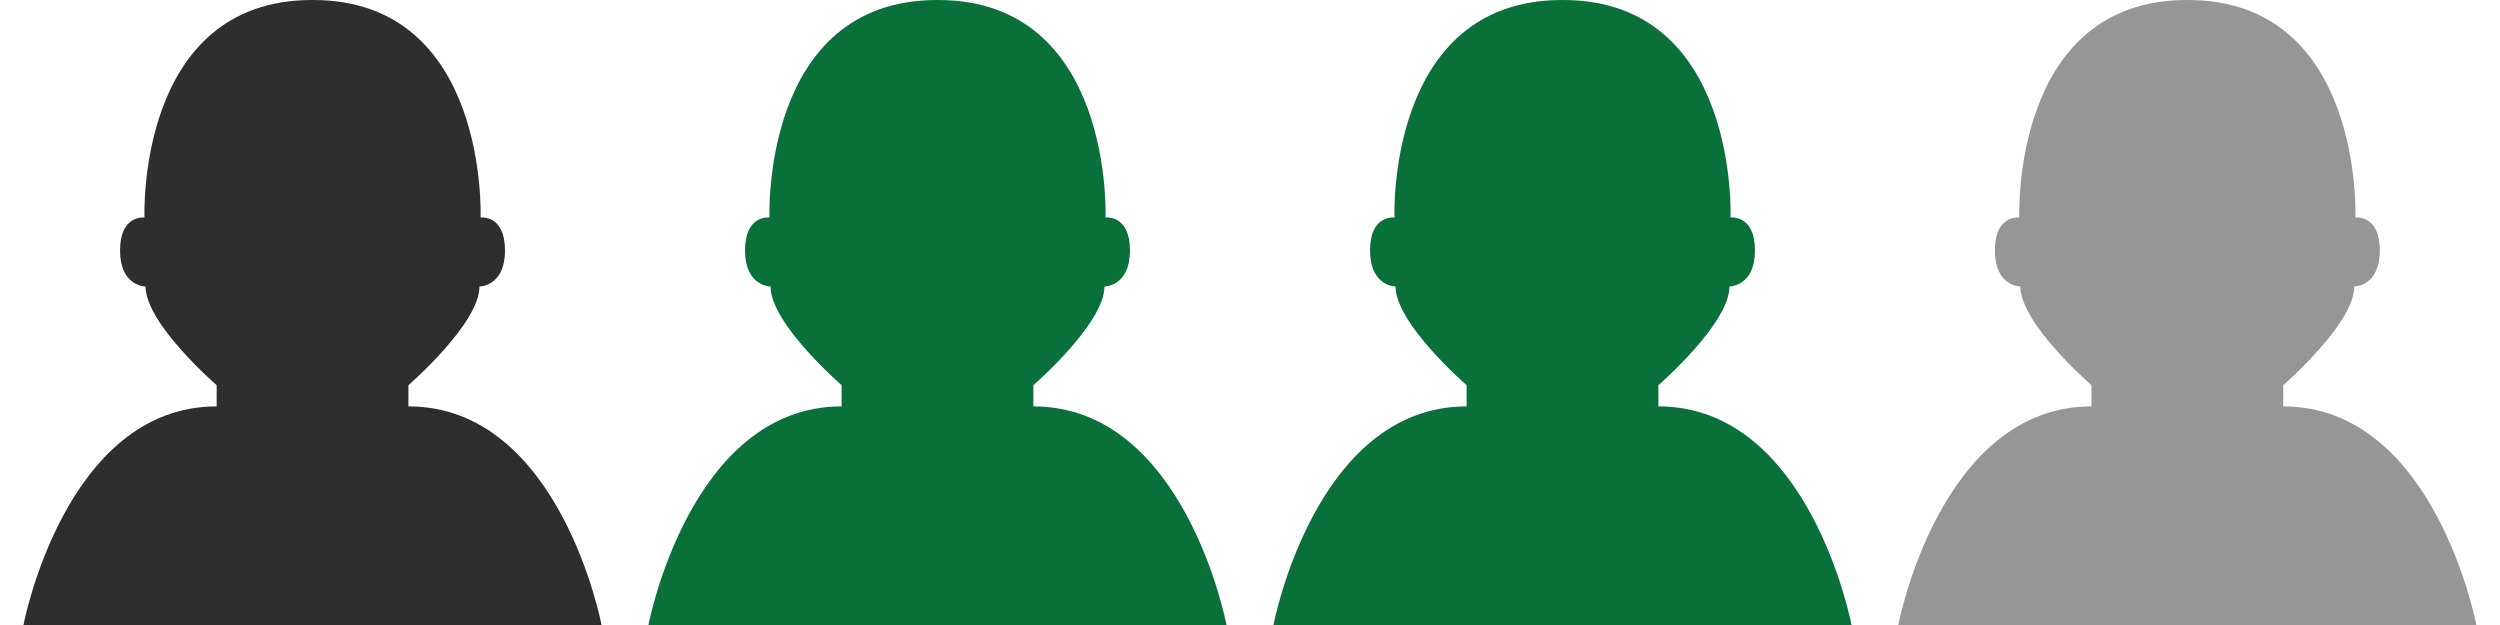 <?xml version="1.0" encoding="utf-8"?>
<!-- Generator: Adobe Illustrator 15.0.2, SVG Export Plug-In . SVG Version: 6.00 Build 0)  -->
<!DOCTYPE svg PUBLIC "-//W3C//DTD SVG 1.1//EN" "http://www.w3.org/Graphics/SVG/1.1/DTD/svg11.dtd">
<svg version="1.1" id="Calque_1" xmlns="http://www.w3.org/2000/svg" xmlns:xlink="http://www.w3.org/1999/xlink" x="0px" y="0px"
	 width="96px" height="24px" viewBox="0 0 96 24" enable-background="new 0 0 96 24" xml:space="preserve">
<path fill="#2E2E2D" d="M11.985,0C5.221,0,5.548,8.353,5.548,8.353S4.61,8.23,4.61,9.616c0,1.386,0.979,1.386,0.979,1.386
	c0,1.426,2.73,3.789,2.73,3.789v0.814C2.493,15.605,0.901,24,0.901,24h22.198c0,0-1.59-8.395-7.416-8.395v-0.814
	c0,0,2.73-2.363,2.73-3.789c0,0,0.979,0,0.979-1.386c0-1.385-0.938-1.263-0.938-1.263S18.78,0,12.018,0H11.985z"/>
<path fill="#0A7039" d="M35.984,0c-6.764,0-6.436,8.353-6.436,8.353s-0.939-0.123-0.939,1.263c0,1.386,0.979,1.386,0.979,1.386
	c0,1.426,2.73,3.789,2.73,3.789v0.814C26.492,15.605,24.9,24,24.9,24h22.198c0,0-1.59-8.395-7.416-8.395v-0.814
	c0,0,2.73-2.363,2.73-3.789c0,0,0.979,0,0.979-1.386c0-1.385-0.938-1.263-0.938-1.263S42.78,0,36.018,0H35.984z"/>
<path fill="#0A7039" d="M59.984,0c-6.764,0-6.436,8.353-6.436,8.353s-0.939-0.123-0.939,1.263c0,1.386,0.979,1.386,0.979,1.386
	c0,1.426,2.73,3.789,2.73,3.789v0.814C50.492,15.605,48.9,24,48.9,24h22.198c0,0-1.59-8.395-7.416-8.395v-0.814
	c0,0,2.73-2.363,2.73-3.789c0,0,0.979,0,0.979-1.386c0-1.385-0.938-1.263-0.938-1.263S66.78,0,60.018,0H59.984z"/>
<path opacity="0.5" fill="#2E2E2D" d="M83.978,0c-6.764,0-6.436,8.353-6.436,8.353s-0.939-0.123-0.939,1.263
	c0,1.386,0.979,1.386,0.979,1.386c0,1.426,2.73,3.789,2.73,3.789v0.814c-5.826,0-7.418,8.395-7.418,8.395h22.198
	c0,0-1.59-8.395-7.416-8.395v-0.814c0,0,2.73-2.363,2.73-3.789c0,0,0.979,0,0.979-1.386c0-1.385-0.938-1.263-0.938-1.263
	S90.773,0,84.011,0H83.978z"/>
</svg>
